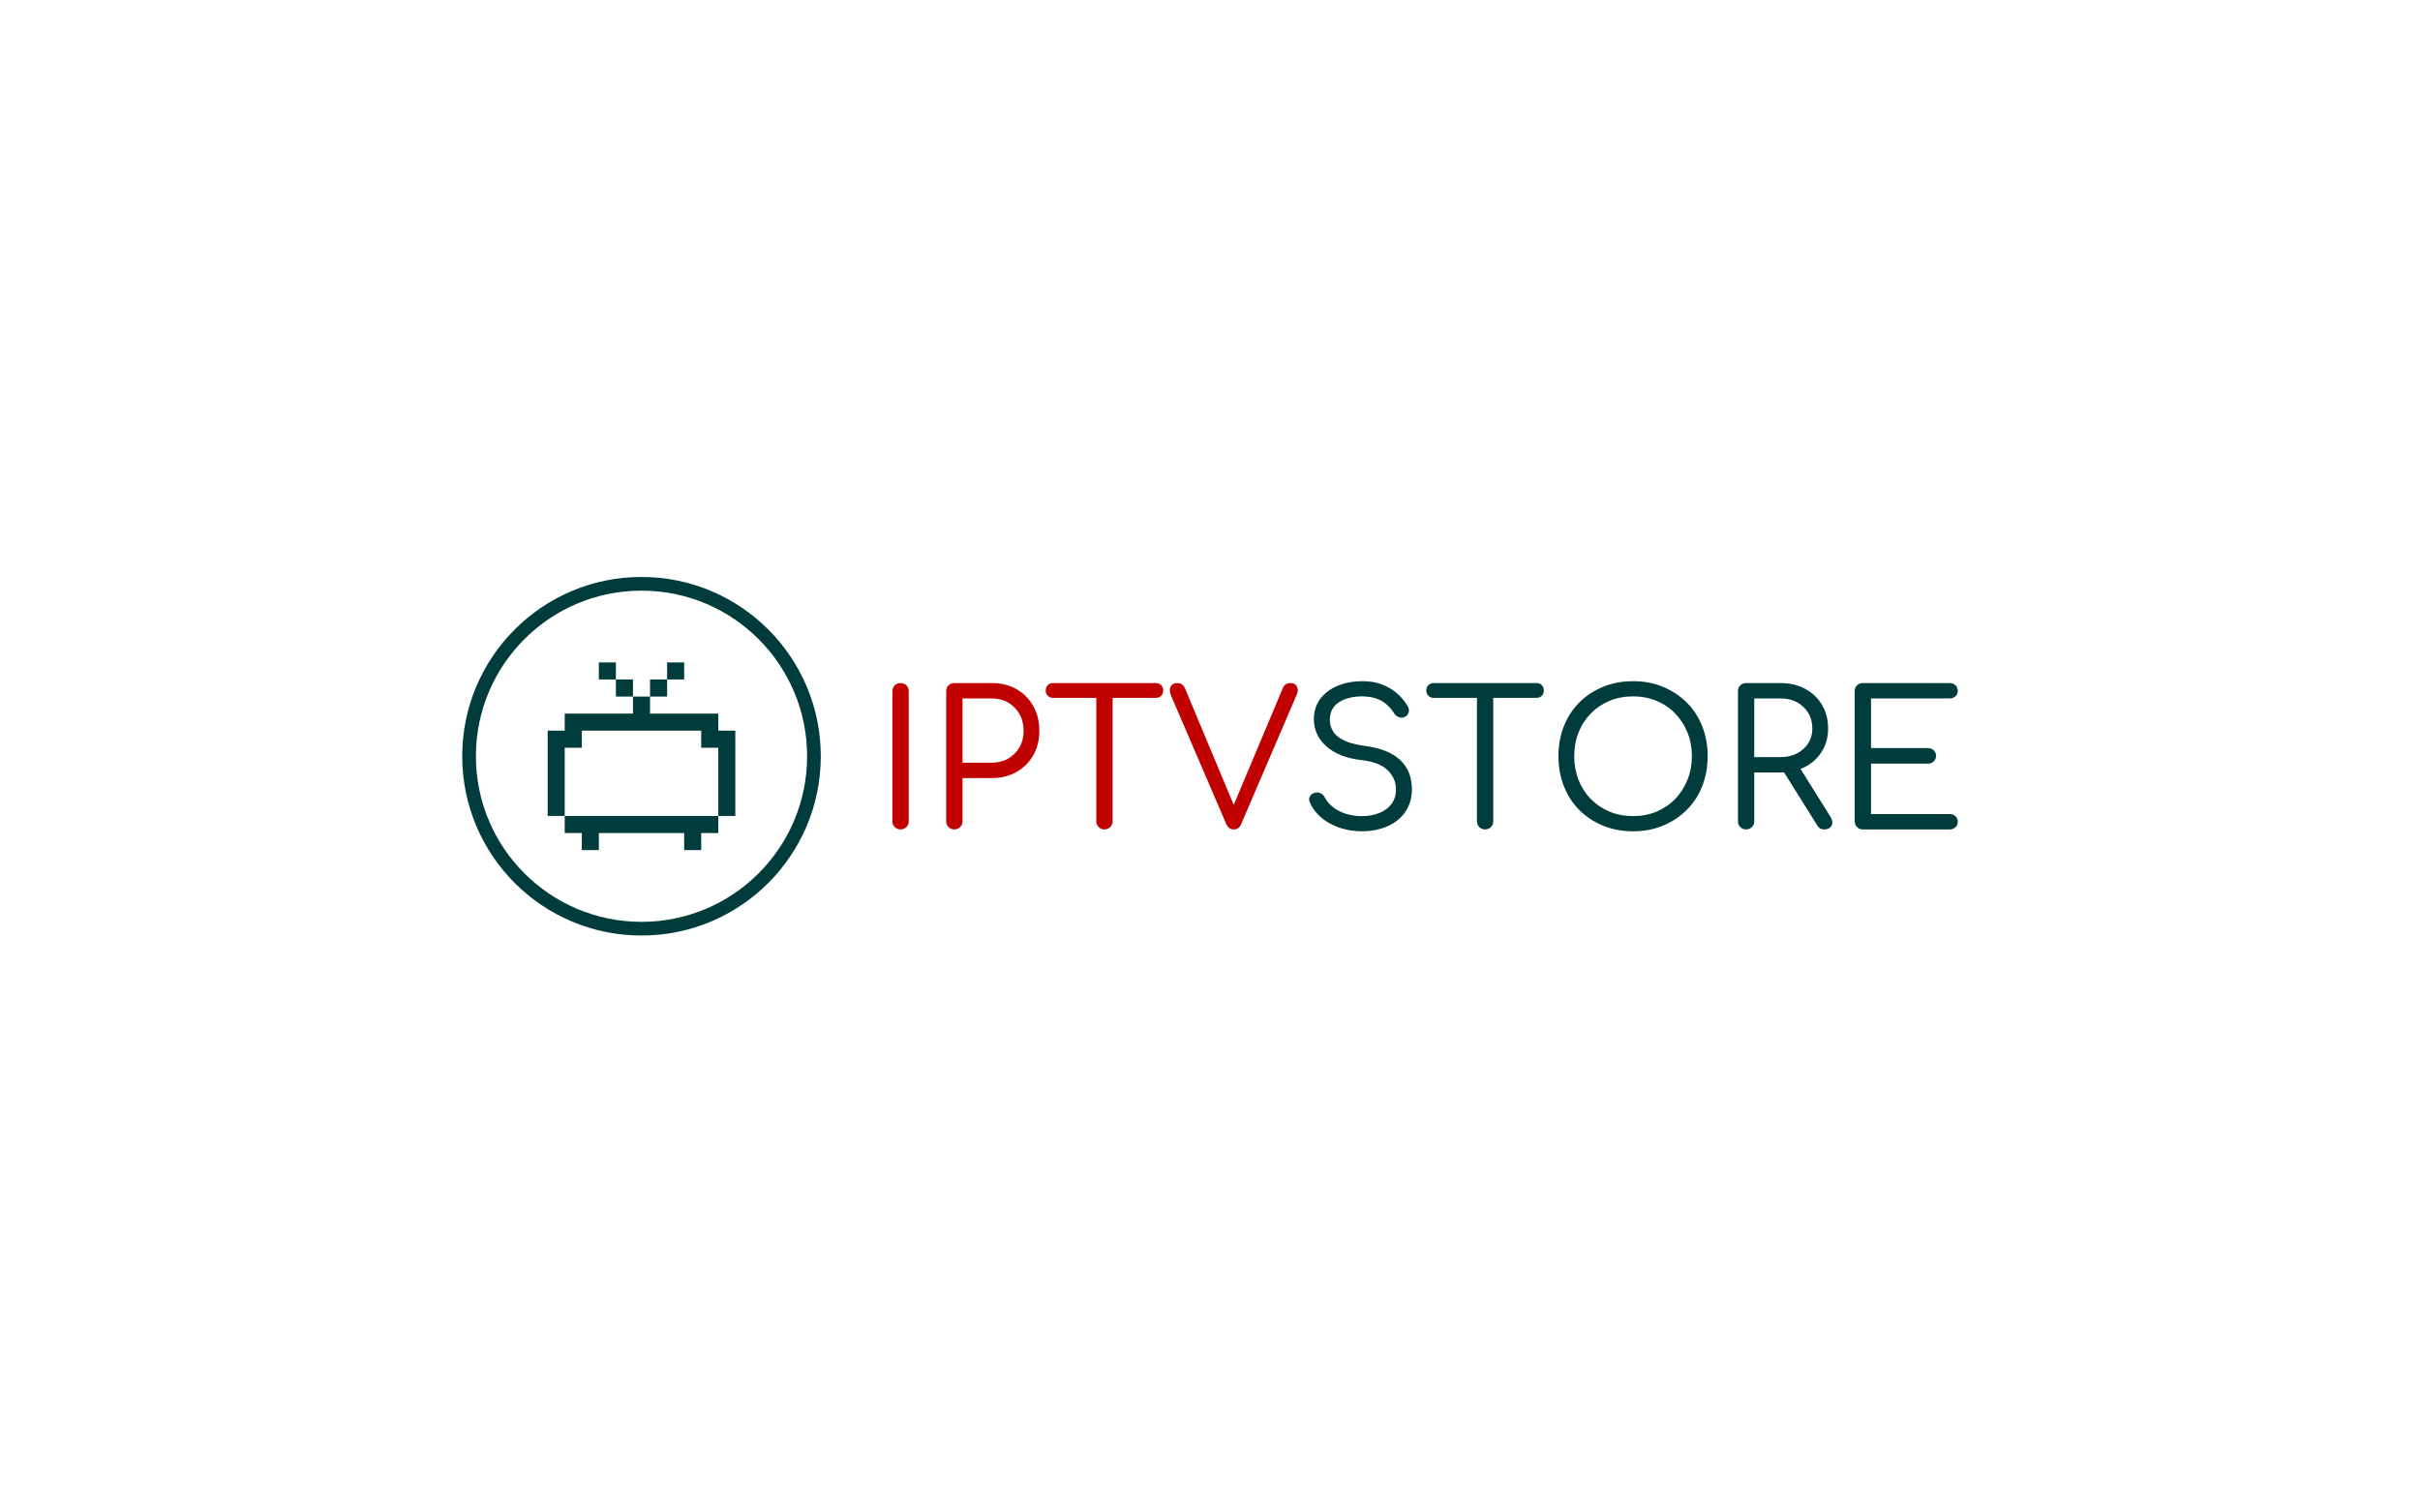 <svg xmlns="http://www.w3.org/2000/svg" version="1.1" xmlns:xlink="http://www.w3.org/1999/xlink" xmlns:svgjs="http://svgjs.com/svgjs" viewBox="0 0 640 400" data-background-color="#ffffff" preserveAspectRatio="xMidYMid meet" height="400" width="640"><rect width="640" height="400" x="0" y="0" opacity="1" fill="#ffffff" data-fill-palette-color="background" id="background"></rect><g id="tight-bounds" transform="matrix(1,0,0,1,122.24,152.586)"><svg viewBox="0 0 395.52 94.827" height="94.827" width="395.52"><g><svg viewBox="0 0 555.231 133.119" height="94.827" width="395.52"><g transform="matrix(1,0,0,1,159.711,38.398)"><svg viewBox="0 0 395.52 56.322" height="56.322" width="395.52"><g><svg viewBox="0 0 395.52 56.322" height="56.322" width="395.52"><g><svg viewBox="0 0 395.52 56.322" height="56.322" width="395.52"><g transform="matrix(1,0,0,1,0,0)"><svg width="395.52" viewBox="5 -39.55 284.243 40.05" height="56.322" data-palette-color="#c10000"><g class="undefined-text-0" data-fill-palette-color="primary" id="text-0"><path d="M7.15 0L7.15 0Q6.25 0 5.63-0.63 5-1.25 5-2.15L5-2.15 5-36.9Q5-37.85 5.63-38.45 6.25-39.05 7.15-39.05L7.15-39.05Q8.1-39.05 8.72-38.45 9.35-37.85 9.35-36.9L9.35-36.9 9.35-2.15Q9.35-1.25 8.72-0.63 8.1 0 7.15 0ZM21.5 0L21.5 0Q20.6 0 19.97-0.63 19.35-1.25 19.35-2.15L19.35-2.15 19.35-36.9Q19.35-37.85 19.97-38.45 20.6-39.05 21.5-39.05L21.5-39.05 31.5-39.05Q35.25-39.05 38.1-37.43 40.95-35.8 42.57-32.93 44.2-30.05 44.2-26.25L44.2-26.25Q44.2-22.6 42.57-19.78 40.95-16.95 38.1-15.33 35.25-13.7 31.5-13.7L31.5-13.7 23.7-13.7 23.7-2.15Q23.7-1.25 23.07-0.63 22.45 0 21.5 0ZM23.7-34.95L23.7-17.8 31.5-17.8Q34-17.8 35.9-18.9 37.8-20 38.9-21.9 40-23.8 40-26.25L40-26.25Q40-28.85 38.9-30.78 37.8-32.7 35.9-33.83 34-34.95 31.5-34.95L31.5-34.95 23.7-34.95ZM61.55 0L61.55 0Q60.65 0 60.02-0.63 59.4-1.25 59.4-2.15L59.4-2.15 59.4-39.05 63.75-39.05 63.75-2.15Q63.75-1.25 63.12-0.63 62.5 0 61.55 0ZM75.25-35.1L47.9-35.1Q47-35.1 46.45-35.65 45.9-36.2 45.9-37.05L45.9-37.05Q45.9-37.95 46.45-38.5 47-39.05 47.9-39.05L47.9-39.05 75.25-39.05Q76.15-39.05 76.7-38.5 77.25-37.95 77.25-37.05L77.25-37.05Q77.25-36.2 76.7-35.65 76.15-35.1 75.25-35.1L75.25-35.1ZM96.09 0L96.09 0Q94.74 0 94.09-1.4L94.09-1.4 79.34-35.7Q78.74-37.2 79.24-38.13 79.74-39.05 81.04-39.05L81.04-39.05Q82.44-39.05 83.04-37.7L83.04-37.7 96.54-5.4 95.59-5.4 109.14-37.65Q109.49-38.45 109.97-38.75 110.44-39.05 111.24-39.05L111.24-39.05Q112.49-39.05 112.94-38.1 113.39-37.15 112.89-36L112.89-36 98.04-1.4Q97.74-0.65 97.24-0.33 96.74 0 96.09 0Z" fill="#c10000" data-fill-palette-color="primary"></path><path d="M130.303 0.5L130.303 0.5Q127.103 0.5 124.303-0.45 121.503-1.4 119.453-3.13 117.403-4.85 116.403-7.15L116.403-7.15Q115.953-8.05 116.383-8.8 116.803-9.55 117.803-9.8L117.803-9.8Q118.603-10 119.333-9.6 120.053-9.2 120.453-8.4L120.453-8.4Q121.153-7.05 122.583-5.93 124.003-4.8 125.983-4.17 127.953-3.55 130.303-3.55L130.303-3.55Q132.853-3.55 134.903-4.38 136.953-5.2 138.153-6.8 139.353-8.4 139.353-10.7L139.353-10.7Q139.353-13.6 137.153-15.78 134.953-17.95 130.153-18.5L130.153-18.5Q124.203-19.15 120.833-22.13 117.453-25.1 117.453-29.45L117.453-29.45Q117.453-32.55 119.153-34.83 120.853-37.1 123.803-38.33 126.753-39.55 130.503-39.55L130.503-39.55Q133.353-39.55 135.633-38.68 137.903-37.8 139.583-36.35 141.253-34.9 142.353-33.1L142.353-33.1Q142.953-32.2 142.783-31.38 142.603-30.55 141.853-30.1L141.853-30.1Q141.053-29.65 140.183-29.93 139.303-30.2 138.853-31L138.853-31Q138.053-32.25 136.933-33.27 135.803-34.3 134.233-34.88 132.653-35.45 130.453-35.5L130.453-35.5Q126.553-35.5 124.133-33.93 121.703-32.35 121.703-29.2L121.703-29.2Q121.703-27.6 122.553-26.18 123.403-24.75 125.483-23.75 127.553-22.75 131.203-22.25L131.203-22.25Q137.353-21.45 140.483-18.5 143.603-15.55 143.603-10.75L143.603-10.75Q143.603-8 142.553-5.9 141.503-3.8 139.683-2.38 137.853-0.95 135.433-0.23 133.003 0.5 130.303 0.5ZM163.103 0L163.103 0Q162.203 0 161.573-0.63 160.953-1.25 160.953-2.15L160.953-2.15 160.953-39.05 165.303-39.05 165.303-2.15Q165.303-1.25 164.673-0.63 164.053 0 163.103 0ZM176.803-35.1L149.453-35.1Q148.553-35.1 148.003-35.65 147.453-36.2 147.453-37.05L147.453-37.05Q147.453-37.95 148.003-38.5 148.553-39.05 149.453-39.05L149.453-39.05 176.803-39.05Q177.703-39.05 178.253-38.5 178.803-37.95 178.803-37.05L178.803-37.05Q178.803-36.2 178.253-35.65 177.703-35.1 176.803-35.1L176.803-35.1ZM202.603 0.5L202.603 0.5Q198.253 0.5 194.603-1 190.953-2.5 188.273-5.18 185.603-7.85 184.153-11.53 182.703-15.2 182.703-19.55L182.703-19.55Q182.703-23.9 184.153-27.55 185.603-31.2 188.273-33.88 190.953-36.55 194.603-38.05 198.253-39.55 202.603-39.55L202.603-39.55Q206.953-39.55 210.573-38.05 214.203-36.55 216.903-33.88 219.603-31.2 221.053-27.55 222.503-23.9 222.503-19.55L222.503-19.55Q222.503-15.2 221.053-11.53 219.603-7.85 216.903-5.18 214.203-2.5 210.573-1 206.953 0.5 202.603 0.5ZM202.603-3.55L202.603-3.55Q206.003-3.55 208.873-4.75 211.753-5.95 213.853-8.13 215.953-10.3 217.123-13.23 218.303-16.15 218.303-19.55L218.303-19.55Q218.303-22.95 217.123-25.85 215.953-28.75 213.853-30.93 211.753-33.1 208.873-34.3 206.003-35.5 202.603-35.5L202.603-35.5Q199.203-35.5 196.323-34.3 193.453-33.1 191.323-30.93 189.203-28.75 188.053-25.85 186.903-22.95 186.903-19.55L186.903-19.55Q186.903-16.15 188.053-13.23 189.203-10.3 191.323-8.13 193.453-5.95 196.323-4.75 199.203-3.55 202.603-3.55ZM232.743 0L232.743 0Q231.843 0 231.223-0.63 230.593-1.25 230.593-2.15L230.593-2.15 230.593-36.9Q230.593-37.85 231.223-38.45 231.843-39.05 232.743-39.05L232.743-39.05 241.993-39.05Q245.693-39.05 248.543-37.5 251.393-35.95 253.023-33.23 254.643-30.5 254.643-26.9L254.643-26.9Q254.643-23.5 253.023-20.85 251.393-18.2 248.543-16.7 245.693-15.2 241.993-15.2L241.993-15.2 234.943-15.2 234.943-2.15Q234.943-1.25 234.323-0.63 233.693 0 232.743 0ZM253.593 0L253.593 0Q252.943 0 252.493-0.28 252.043-0.55 251.743-1.1L251.743-1.1 242.343-16.1 246.593-17.25 255.293-3.35Q256.093-2.05 255.573-1.03 255.043 0 253.593 0ZM234.943-34.95L234.943-19.3 241.993-19.3Q244.443-19.3 246.343-20.28 248.243-21.25 249.343-22.98 250.443-24.7 250.443-26.9L250.443-26.9Q250.443-29.3 249.343-31.1 248.243-32.9 246.343-33.93 244.443-34.95 241.993-34.95L241.993-34.95 234.943-34.95ZM287.093 0L263.893 0Q262.993 0 262.373-0.63 261.743-1.25 261.743-2.15L261.743-2.15 261.743-36.9Q261.743-37.85 262.373-38.45 262.993-39.05 263.893-39.05L263.893-39.05 287.093-39.05Q287.993-39.05 288.623-38.48 289.243-37.9 289.243-36.95L289.243-36.95Q289.243-36.1 288.623-35.52 287.993-34.95 287.093-34.95L287.093-34.95 266.093-34.95 266.093-21.7 281.293-21.7Q282.243-21.7 282.843-21.1 283.443-20.5 283.443-19.65L283.443-19.65Q283.443-18.75 282.843-18.15 282.243-17.55 281.293-17.55L281.293-17.55 266.093-17.55 266.093-4.1 287.093-4.1Q287.993-4.1 288.623-3.53 289.243-2.95 289.243-2.1L289.243-2.1Q289.243-1.15 288.623-0.58 287.993 0 287.093 0L287.093 0Z" fill="#003c3b" data-fill-palette-color="secondary"></path></g></svg></g></svg></g></svg></g></svg></g><g><svg viewBox="0 0 133.119 133.119" height="133.119" width="133.119"><g><svg xmlns="http://www.w3.org/2000/svg" version="1.1" xmlns:xlink="http://www.w3.org/1999/xlink" xmlns:svgjs="http://svgjs.com/svgjs"></svg></g><g id="icon-0"><svg viewBox="0 0 133.119 133.119" height="133.119" width="133.119"><g><path d="M0 66.559c0-36.76 29.8-66.559 66.559-66.559 36.76 0 66.559 29.8 66.56 66.559 0 36.76-29.8 66.559-66.56 66.56-36.76 0-66.559-29.8-66.559-66.56zM66.559 128.04c33.955 0 61.48-27.526 61.481-61.481 0-33.955-27.526-61.48-61.481-61.48-33.955 0-61.48 27.526-61.48 61.48 0 33.955 27.526 61.48 61.48 61.481z" data-fill-palette-color="accent" fill="#003c3b" stroke="transparent"></path></g><g transform="matrix(1,0,0,1,31.728,31.728)"><svg viewBox="0 0 69.662 69.662" height="69.662" width="69.662"><g><svg xmlns="http://www.w3.org/2000/svg" xmlns:xlink="http://www.w3.org/1999/xlink" version="1.1" x="0" y="0" viewBox="7.581 7.688 84.624 84.624" enable-background="new 0 0 100 100" xml:space="preserve" height="69.662" width="69.662" class="icon-symbol-0" fill="#003c3b" data-fill-palette-color="accent" id="symbol-0"><path d="M84.524 38.454v-7.692H53.739V23.08h-7.69v7.682H15.263v7.692H7.581V76.92h7.682V46.155h7.71v-7.701h53.84v7.701h7.71V76.92h7.682V38.454H84.524zM15.263 76.92v7.71h7.71v7.682h7.682V84.63h38.477v7.682h7.682V84.63h7.71v-7.71H15.263zM69.132 7.688H61.44v7.682h7.692V7.688zM61.44 15.37h-7.701v7.71h7.701V15.37zM38.347 15.37v7.71h7.701v-7.71H38.347zM30.655 7.688v7.682h7.692V7.688H30.655z" fill="#003c3b" data-fill-palette-color="accent"></path></svg></g></svg></g></svg></g></svg></g></svg></g></svg><rect width="395.52" height="94.827" fill="transparent" stroke="transparent"></rect></g><defs></defs></svg>